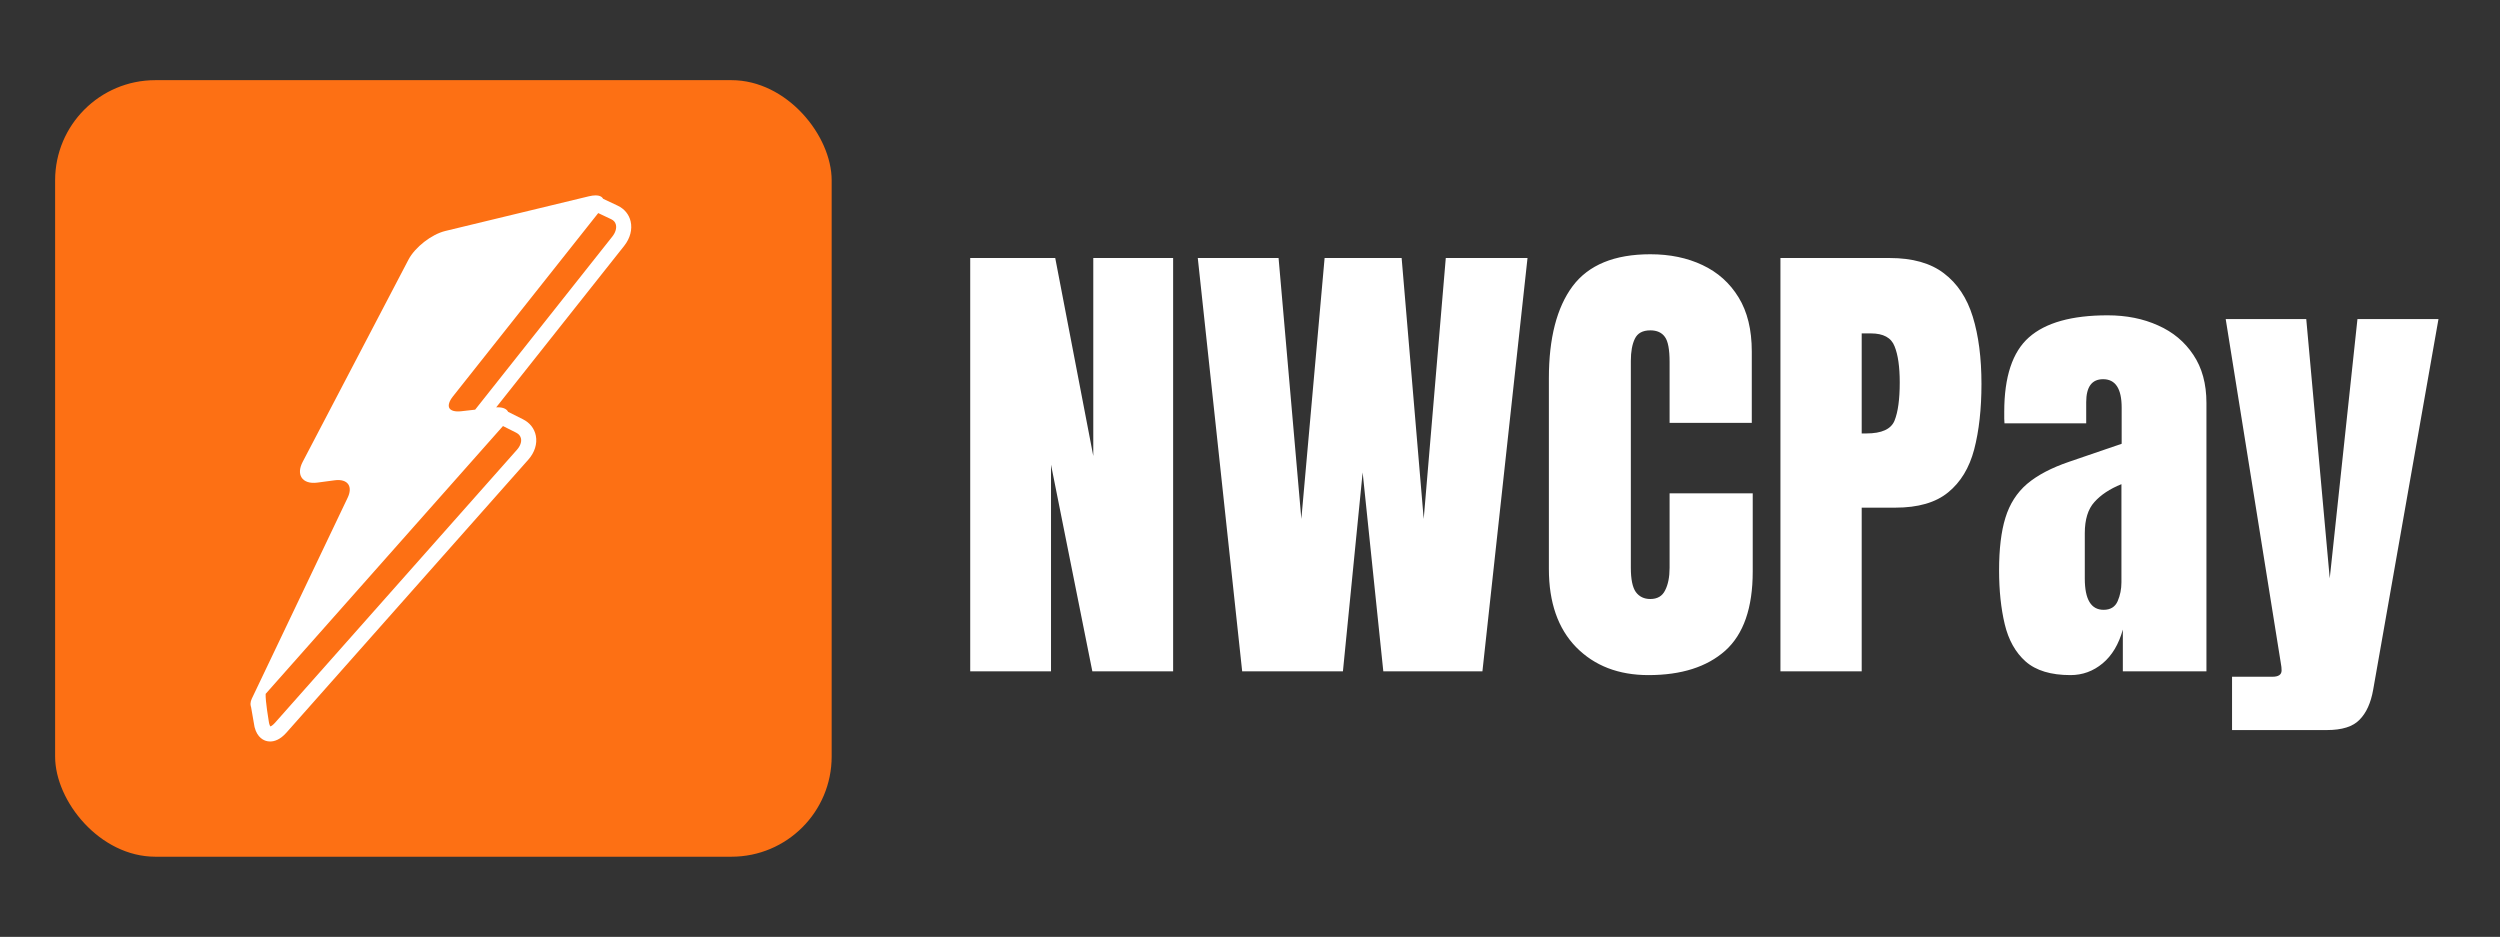 <svg width="499" height="187" viewBox="0 0 499 187" fill="none" xmlns="http://www.w3.org/2000/svg">
<rect x="0" y="0" width="499" height="187" fill="#333333" stroke="none"/>
<rect x="11" y="16" width="155" height="155" rx="20" fill="#FD7014"/>
<g clip-path="url(#clip0_36_8)">
<path d="M125.872 44.175C125.546 42.792 124.634 41.685 123.301 41.055L120.388 39.679C120.217 39.361 119.814 39 118.867 39C118.48 39 118.033 39.061 117.539 39.181L88.891 46.101C86.135 46.768 82.832 49.34 81.525 51.837L60.407 92.204C59.779 93.403 59.699 94.499 60.181 95.284C60.706 96.141 61.856 96.527 63.333 96.328L66.83 95.862C68.099 95.694 69.093 96.004 69.539 96.706C69.951 97.353 69.898 98.291 69.391 99.346L50.617 138.705C50.041 139.902 49.974 139.955 50.007 141.05H50.031V140.455C50.031 140.462 49.999 140.469 50 140.475L50.65 144.216C50.954 146.835 52.294 147.63 53.07 147.873C53.296 147.941 53.583 148 53.925 148C54.767 148 55.916 147.649 57.162 146.243L105.46 91.738C106.723 90.313 107.268 88.579 106.955 86.977C106.678 85.55 105.767 84.384 104.389 83.692L101.414 82.197C101.206 81.777 100.676 81.296 99.335 81.296C99.244 81.296 99.136 81.31 99.036 81.314L124.587 49.073C125.782 47.566 126.25 45.781 125.872 44.175ZM103.993 87.545C104.126 88.23 103.834 89.039 103.192 89.764L54.892 144.264C54.445 144.768 54.112 144.948 53.97 144.994C53.878 144.876 53.707 144.54 53.63 143.874C53.63 143.874 52.961 139.95 53.021 138.498L100.395 85.039L103.025 86.361C103.56 86.629 103.894 87.038 103.993 87.545ZM122.213 47.225L94.84 81.768L92.062 82.084C90.826 82.224 89.946 81.975 89.67 81.414C89.409 80.88 89.675 80.048 90.399 79.133L119.406 42.531L122.003 43.758C122.503 43.994 122.817 44.365 122.935 44.857C123.102 45.573 122.84 46.435 122.213 47.225Z" fill="white"/>
</g>
<path d="M193.656 134V51.5H210.625L218.219 91.016V51.5H234.156V134H218.031L209.781 92.75V134H193.656ZM247.938 134L239.078 51.5H255.203L259.75 103.578L264.391 51.5H279.766L284.172 103.578L288.578 51.5H304.891L295.891 134H276.109L271.984 94.297L268.047 134H247.938ZM329.031 134.75C323.062 134.75 318.25 132.891 314.594 129.172C310.969 125.453 309.156 120.25 309.156 113.562V75.5C309.156 67.5 310.734 61.375 313.891 57.125C317.078 52.875 322.25 50.75 329.406 50.75C333.312 50.75 336.781 51.469 339.812 52.906C342.875 54.344 345.281 56.5 347.031 59.375C348.781 62.219 349.656 65.812 349.656 70.156V84.406H333.25V72.219C333.25 69.75 332.938 68.094 332.312 67.25C331.688 66.375 330.719 65.938 329.406 65.938C327.875 65.938 326.844 66.5 326.312 67.625C325.781 68.719 325.516 70.188 325.516 72.031V113.328C325.516 115.609 325.844 117.219 326.5 118.156C327.188 119.094 328.156 119.562 329.406 119.562C330.812 119.562 331.797 118.984 332.359 117.828C332.953 116.672 333.25 115.172 333.25 113.328V98.469H349.844V114.078C349.844 121.328 348.016 126.594 344.359 129.875C340.703 133.125 335.594 134.75 329.031 134.75ZM355.375 134V51.5H377.172C381.734 51.5 385.344 52.516 388 54.547C390.688 56.578 392.609 59.469 393.766 63.219C394.922 66.969 395.5 71.438 395.5 76.625C395.5 81.625 395.016 85.984 394.047 89.703C393.078 93.391 391.344 96.25 388.844 98.281C386.375 100.312 382.859 101.328 378.297 101.328H371.594V134H355.375ZM371.594 86.516H372.531C375.594 86.516 377.469 85.656 378.156 83.938C378.844 82.219 379.188 79.688 379.188 76.344C379.188 73.219 378.844 70.812 378.156 69.125C377.5 67.406 375.922 66.547 373.422 66.547H371.594V86.516ZM413.266 134.75C409.359 134.75 406.375 133.844 404.312 132.031C402.281 130.219 400.891 127.734 400.141 124.578C399.391 121.422 399.016 117.844 399.016 113.844C399.016 109.562 399.438 106.062 400.281 103.344C401.125 100.594 402.562 98.344 404.594 96.594C406.656 94.844 409.484 93.359 413.078 92.141L423.484 88.578V81.359C423.484 77.578 422.25 75.688 419.781 75.688C417.531 75.688 416.406 77.219 416.406 80.281V84.5H400.094C400.062 84.25 400.047 83.938 400.047 83.562C400.047 83.156 400.047 82.703 400.047 82.203C400.047 75.203 401.688 70.25 404.969 67.344C408.281 64.406 413.516 62.938 420.672 62.938C424.422 62.938 427.781 63.609 430.75 64.953C433.719 66.266 436.062 68.219 437.781 70.812C439.531 73.406 440.406 76.609 440.406 80.422V134H423.719V125.656C422.906 128.594 421.562 130.844 419.688 132.406C417.812 133.969 415.672 134.75 413.266 134.75ZM419.875 121.719C421.25 121.719 422.188 121.141 422.688 119.984C423.188 118.828 423.438 117.578 423.438 116.234V96.641C421.125 97.578 419.328 98.766 418.047 100.203C416.766 101.609 416.125 103.688 416.125 106.438V115.484C416.125 119.641 417.375 121.719 419.875 121.719ZM445.516 145.719V135.078H453.578C454.797 135.078 455.406 134.656 455.406 133.812C455.406 133.375 455.359 132.922 455.266 132.453L444.25 63.688H460.328L465.016 115.438L470.547 63.688H486.719L473.688 137.656C473.219 140.312 472.312 142.312 470.969 143.656C469.656 145.031 467.484 145.719 464.453 145.719H445.516Z" fill="white"/>
<defs>
<clipPath id="clip0_36_8">
<rect width="76" height="109" fill="white" transform="translate(50 39)"/>
</clipPath>
</defs>
</svg>
